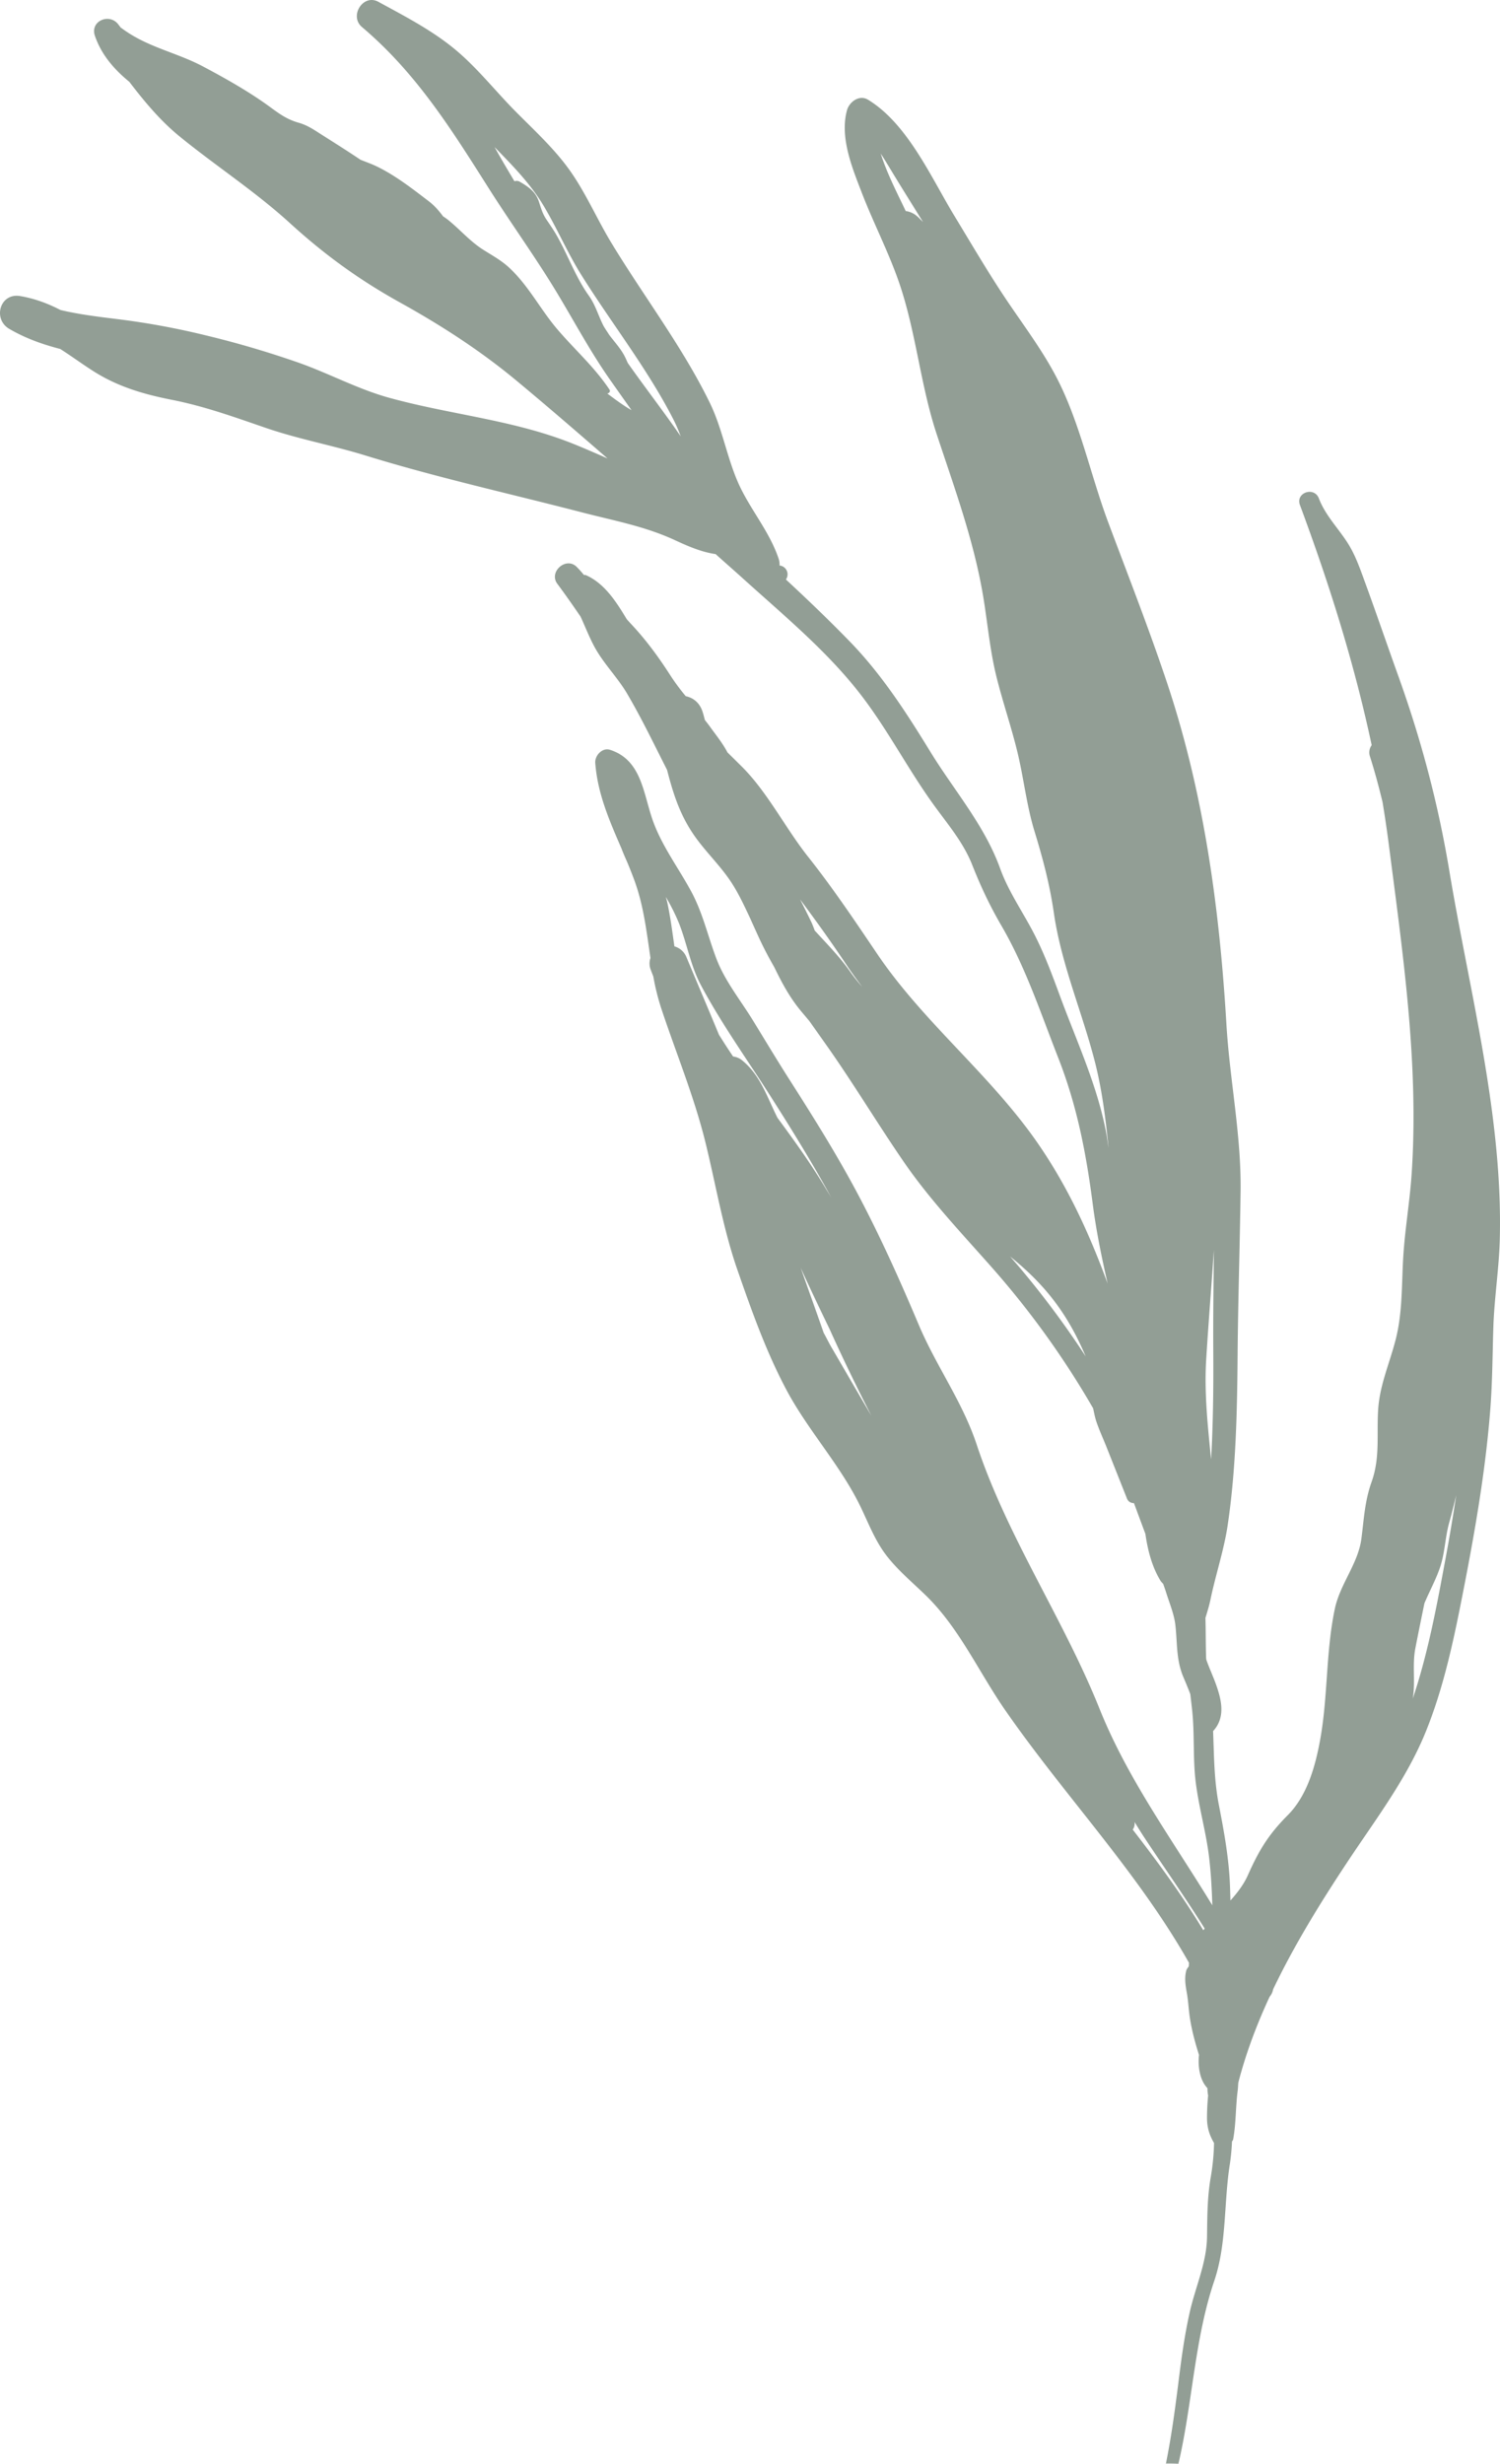 <svg xmlns="http://www.w3.org/2000/svg" viewBox="-0.002 -0.083 1772.015 2909.332" style=""><g><g data-name="Layer 2"><path d="M1612.57 687.59c-5.78-15.8-11.18-31.67-20.21-46-11.47-18.12-26.64-32.92-34.41-53.34-5.64-14.08-27.47-6.63-22.36 7.83 34.85 93.6 64.28 187.28 84.83 283.77a14.64 14.64 0 0 0-2 13.46c5.69 17.85 10.48 35.8 14.85 53.81q4.05 24.47 7.28 49.23c16.58 129 35.89 259.51 27.07 389.92-2.2 32.56-7.82 64.74-9.86 97.29-2 32.31-.79 65.18-8.65 96.81-7 28.16-19 54.2-21 83.51-2 29.91 2.53 57-7.77 85.88-8.12 22.8-9 43.45-12.06 67.13-3.86 29.52-25.15 53.36-31.37 82.76-10.78 50.87-8.05 103.55-17.34 154.66-5.67 31.18-15.29 66-38.2 89s-34 41.32-47.22 71c-5 11.14-12.42 20.76-20.6 29.87-.29-10.06-.48-20.12-1.23-30.2-2.08-28.11-7.08-55.23-12.45-82.86-5.68-29.17-5.62-57.65-6.78-87 15-16.21 10-37 3.11-56-3.48-9.58-7.85-18.83-11.18-28.47 0-.62-.15-1.23-.18-1.85-.56-15.76-.34-31.58-.81-47.34 2.31-7.45 4.5-14.63 5.87-21.27 6.09-29.5 15.94-58.31 20.4-88.14 9.79-65.58 11.2-134.4 11.73-200.6.52-64.66 2.67-129.18 3.53-193.82.89-66.34-12.82-131.31-16.75-197.43-8.07-135.84-26.33-270.89-69.24-400.31C1358 744 1333 680.41 1309.05 616.37c-21-56.29-33.74-119.34-61.83-172.49-17-32.2-39.32-61.54-59.51-91.74-21.12-31.62-40.27-64.45-60-96.92-27.65-45.44-55.28-108.94-102.26-137.54-10.38-6.32-22.19 2.6-24.88 12.48-8.74 32.06 6.18 68 17.56 97.52 13.52 35 30.88 68.54 43.3 103.92 20.63 58.79 25.52 121.7 45.06 180.84 21.42 64.87 44.94 128.37 55.71 196.19 4.76 30 7.47 59.88 14.71 89.44 7.47 30.44 17.83 60.1 25.16 90.58 7.48 31.12 10.67 62.48 20.11 93.19 9.88 32.16 17.93 62.69 22.76 96 8.69 60.07 32.7 115.31 47.93 173.72 9.06 34.77 13.24 69.32 16.74 104-1-6-1.69-12-2.81-18-10.54-55.89-34.66-107.51-54.26-160.55-9.26-25.07-18.33-49.79-30.53-73.63-13.38-26.17-30.47-50.14-40.49-77.86-18.56-51.38-54.1-91.67-82.46-137.89s-57.28-91.14-95.12-130.12c-24.39-25.13-49.75-49.39-75.5-73.28a10.49 10.49 0 0 0-7.5-16.51 22.51 22.51 0 0 0-.92-7.5c-11.11-33.51-34.79-59.62-48.62-91.65-13-30.22-18.33-63.08-32.82-92.87-32-65.74-78.5-126.48-116.38-189.06-17-28.07-30-58.55-49-85.38-18.29-25.79-41.85-47.26-64-69.6-25.13-25.32-46.78-53.56-74.8-76-26.8-21.45-57.43-37.26-87.42-53.61-18-9.83-34.76 16.78-19.38 29.79 63.87 54.05 105.19 120 149.3 189.68 23.72 37.49 49.59 73.58 73.13 111.2 24 38.34 44.45 78.31 70.49 115.41 8.54 12.16 17 24.12 25.51 36.13-9.64-5.46-19-12.5-28.6-19.64 2.24-.36 4-2.49 2.56-4.66-18.05-27.07-40.77-46.77-61.67-71.3-20-23.45-33.76-51.19-56.6-72.47-9.56-8.9-20.22-14.6-31.11-21.52-14.94-9.48-26.6-23.05-40.25-34.26a72.11 72.11 0 0 0-6.92-5c-4.86-6.5-10-12.61-17-17.91-19.41-14.84-40.05-30.94-62.2-41.45-6-2.85-12.31-5-18.46-7.54-14.44-9.72-29.13-19-44.14-28.51-9.45-5.95-17.73-12-28.56-15.07-15-4.24-23.74-11.18-36.18-20.2-23.47-17-51.46-32.76-77.16-46.37-32.16-17-66-22.63-96-45.14-.28-.21-.58-.24-.86-.42-1.19-1.49-2.3-3-3.51-4.53-10.61-13.07-33.2-3.35-27.27 13.9 7.76 22.59 22.83 39.77 40.65 54.35 17.88 23.34 36.59 45.92 59.59 64.65 42.82 34.87 89.05 64.76 130 102.09s81.68 66.92 130.09 93.8c49.35 27.39 95.2 57 138.69 93.17 35.9 29.83 71.27 60.43 106.6 91.08-13.66-6-27.3-12-41.17-17.56-70.29-28.1-144-34.08-216.38-54C423.09 459.6 389 441 352.78 428.2a1141.09 1141.09 0 0 0-110.71-32.51 899.55 899.55 0 0 0-103.86-19c-22.64-2.79-45-5.51-66.75-10.69-14.73-7.63-30.23-13.51-47.69-16.47-23.85-4-32.64 27.13-12.85 38.73 19.15 11.2 39.44 18.35 60.23 23.74 13.46 8.55 26.45 18.23 40.26 26.91 28.22 17.73 58.46 26.59 90.91 33 39.19 7.68 74.5 20.54 112.13 33.45 38.26 13.12 78.49 20.47 117.19 32.42 84 25.94 170.83 45.12 255.94 67.22 37.88 9.83 74.21 16.31 109.93 32.87 15.82 7.33 31.5 14.05 47.87 16.37 10.73 9.65 21.63 19.15 32.33 28.82 46.25 41.84 96.1 83 135.07 132 34 42.63 58.49 91.36 90.33 135.38 16.6 22.95 34.87 44.15 45.41 70.82C1158.74 1047 1169 1068.9 1183 1093c28.5 48.84 46.3 103 66.92 155.49 22.38 57 33.16 112.93 41 173.43 4.14 32 10.56 62.86 17.58 93.7-21.18-57.78-46.35-113.36-82.65-165.84-55.85-80.78-134.62-142.23-189.35-223.12-26.61-39.33-52.5-78-82-115.21-26.65-33.63-47.82-76.07-78.08-106.21-5.75-5.73-11.31-11.2-17-16.78-5.83-11.2-14.55-21.77-20.76-30.53-1.89-2.67-4-5.2-5.95-7.79-1-3.51-1.78-7.1-3-10.55-3.76-10.59-11.31-15.78-19.63-17.6a260.21 260.21 0 0 1-17.6-23.68c-13.87-21.64-28.61-41.94-46.2-60.73-2-2.13-4-4.34-5.92-6.52-12.57-20.88-26.24-42.19-48.11-51.93-.86-.38-1.64-.11-2.5-.33a127.44 127.44 0 0 0-8.85-9.83c-12.63-11.77-32.9 6.43-22.5 20.36 9.38 12.6 18.45 25.59 27.43 38.7 5.19 11.18 9.66 22.85 15.71 34.37 10.82 20.6 27.59 36.76 39.33 56.68C758 848.18 772.61 878.79 788 909c7.17 27.55 15 53.77 33.77 79.85 13.13 18.23 29.69 34 42 52.78 8.7 13.23 15.4 27.76 22.21 42.2 3.64 8.1 7.28 16.22 11.05 24.37 5.35 11.53 11.27 22.72 17.58 33.68 9 18.5 18.41 36.36 32.69 53.26 2.9 3.42 5.91 7 8.86 10.53 6.81 9.68 13.68 19.31 20.51 29 31.77 45 60 92.21 91.19 137.53 31.1 45.17 68.9 84.73 105.06 125.75A1024.19 1024.19 0 0 1 1291.39 1663v.16c1.11 4.81 1.94 9.78 3.47 14.47 3.4 10.48 8.23 20.73 12.3 31l24.15 60.8c1.65 4.16 5 5.41 8.33 5.54q6.7 18.18 13.48 36.32c2.92 20.58 8.31 40 18.15 55.78a27.93 27.93 0 0 0 2.86 3.17c1 3.13 2.23 6.19 3.2 9.35 3.91 12.77 9.64 25.92 11.17 39.21 2.5 21.69.76 40.93 9.5 61.58 2.78 6.57 5.62 13.28 8.15 20.08.72 6 1.41 11.85 2.08 17.89 3.2 28.73.79 57.76 4.37 86.41 3.75 30 12.34 59.13 15.85 89.21 2.17 18.54 3.14 37.21 3.73 55.88-46.5-76.38-99.69-148.38-133.27-232.13-42.63-106.32-108.93-202.84-145.06-311.79-16.92-51.06-47.78-92.54-68.49-141.59-21.31-50.46-43.62-100.31-69.06-148.85s-54.2-94.51-83.61-140.55c-14.84-23.24-29-46.89-43.42-70.37-14.7-23.88-33.06-46.43-43.05-72.79-10.15-26.79-15.94-53.77-29.72-79.25-15.27-28.24-35.18-54.37-45.75-84.95-11-31.87-13.19-70.37-50.09-82.22-9.2-3-18.09 6.84-17.46 15.41 2.68 36.42 16.92 68.59 31 101.19 2.23 6 5 12 7.46 17.71 3 7.37 6 14.78 8.66 22.32 10.2 28.83 13.64 59.1 18.1 89.2a20 20 0 0 0 .38 14c.9 2.67 2.06 5.24 3 7.89a278 278 0 0 0 9.29 37.4c17.56 52.9 39.11 104.79 52.41 159 12.37 50.4 20.67 101.32 37.8 150.48 16.75 48.09 33.81 96.24 57.79 141.3 25 47 62.61 87.68 86.11 135.08 10.27 20.72 18 42.4 32.31 60.85 13.55 17.43 30.55 31.47 46.29 46.79 39.35 38.29 62.4 90.2 93.4 135 70.23 101.38 156.45 191 217.43 298.79-.17 1.35-.14 2.81-.32 4.15-1.06 1.74-2.48 3.11-3 5.32-2.22 8.7-.79 17.53.78 26.19 1.71 9.43 2 19 3.45 28.47 2.25 15.09 6.24 30 10.9 44.64-1.44 13.08.66 29.58 10 39.24a40.56 40.56 0 0 0 .77 8.63 273.09 273.09 0 0 0-1.31 27.42c.19 10.9 2.86 19.39 8.29 28.67a264.78 264.78 0 0 1-3.68 39.17c-4.33 24.11-4.28 47-4.58 71.31-.39 30.91-13.46 58.75-20.26 88.54-6.4 28-10.17 56.57-13.72 85.09-4 31.78-8.26 63.31-14.6 94.4 4.08-.06 8.17 0 12.32.17l2.46.07c16.67-71.06 18.81-146.52 42.35-216 14.94-44 11.08-92.33 18.45-138.15a264.31 264.31 0 0 0 2.49-26.35c.38-.82 1.12-1.4 1.3-2.33 3.51-18.78 2.87-38.1 5.34-57.18.44-3.36.5-6.68.8-10 9-34.82 21.76-68.62 37-101.47a18.19 18.19 0 0 0 4.14-8.77c25.26-52.84 56.49-103.22 88.3-151.19 33.16-50 70.06-98.17 92.56-154.26 21.69-54 33.34-111.32 44.44-168.25 13.63-69.88 25.73-140.15 31.26-211.2 2.51-32.27 2.56-64.43 3.6-96.74 1.12-35.07 6.78-69.83 7.63-104.91 3.54-145.66-35.85-291.29-59.6-434-13.29-79.81-33.2-154.88-60.59-231.07-13.13-36.51-25.67-73.29-39.03-109.79zm-555.5-479.35c11 18 22.21 35.91 33.34 53.86-2.73-2.66-5.28-5.57-8.27-7.87a25 25 0 0 0-12.17-5.07c-9.23-19.6-22-43.9-29.55-67.87 5.96 9.05 11.43 18.43 16.65 26.95zm367.87 1396.67c2.69-43.07 6.15-86 9.1-128.9-.49 40.23-1 80.46-.74 120.75.26 41.75-.2 84.25-2.56 126.54-4.01-39.52-8.26-79.11-5.8-118.39zM741.57 428.49c-.85-1.92-1.67-3.8-2.56-5.71-5-10.63-12.62-18.44-19.36-27.48-2.08-3.34-4.35-6.55-6.35-9.93l-.1-.17c-6.22-11.86-9.57-24.93-17.63-36.2-15.93-22.31-24.6-47.89-38.25-71.64-3.54-6.17-7.54-11.93-11.53-17.81-5-7.35-6.46-13.38-9.14-21.46-4-12.05-12.59-17.71-22.89-23.71a7.33 7.33 0 0 0-6-.38c-8-13.42-16-26.83-23.53-40.45 20.87 21.52 41.77 42.57 57.4 68.45 16.11 26.67 28.25 55.5 44.75 82 35.75 57.35 79.79 113 110.16 173.25a193.55 193.55 0 0 1 7.61 17.89c-20.15-29.32-42.1-57.5-62.58-86.65zM1003.35 1146c-11.92-16.75-26.92-32-40.87-47.22-1.38-3.72-2.76-7.42-4.45-10.93-4.25-8.82-8.53-17.41-12.88-25.91 18.84 25.29 37.18 50.83 54.85 77.37 5.87 8.83 12.12 17.36 18.48 25.8a206.67 206.67 0 0 1-15.13-19.11zm197 345.83c-2.33-2.74-4.73-5.43-7.09-8.16 1.31 1.07 2.66 2.14 4 3.21 40.81 33.68 65.42 67.94 85.31 114.77a1062.69 1062.69 0 0 0-82.18-109.82zm-217.64 99.93c-3.44-5.9-6.4-12.07-9.69-18-8.91-25.66-18.14-51.2-27.16-76.82 11 24.29 22.51 48.35 34.13 72.38 15.57 34.52 32.14 68.59 49.38 102.36-15.71-26.68-31.22-53.46-46.62-79.92zm-5.85-186.12c-17.67-29.88-37.89-57.94-58.4-85.76-12.38-24.48-20.22-50.77-42.4-68.35a20.43 20.43 0 0 0-10-4c-5.79-8.47-11.31-17.12-16.76-25.81-12.55-30.38-25.49-60.65-38.31-91.36a21.57 21.57 0 0 0-14.29-12.9c-2.46-17.44-4.76-34.91-8.45-52.15-.45-2.1-1.16-4.11-1.68-6.19a233.72 233.72 0 0 1 15.56 31.09c9.5 24 13.53 49.75 25.72 72.73 23.4 44.11 53.73 86.61 80.65 128.74 25.72 40.27 50.77 80.75 73.64 122.67-1.67-2.91-3.52-5.8-5.24-8.71zm444.63 873.62c-25.08-41.52-53.7-80.54-83.35-118.83a12.17 12.17 0 0 0 2.1-9.06c3.65 5.79 7.11 11.58 10.94 17.38 23.94 36.29 49 71.77 72 108.61-.53.64-1.18 1.24-1.65 1.9zM1708 1838.64c-10.4 56.06-20.8 113-39.07 167.21 3.44-19.86-.8-39.59 3.12-59.72 3.45-17.71 7.07-35.29 10.67-52.89 5.91-14.12 13.36-27.58 18.31-42.07 6-17.37 6.08-36 11.07-53.61 3-10.58 5.54-21.22 8.17-31.83-3.72 24.37-7.76 48.7-12.27 72.91z" fill="#929e95" data-name="˜àð_1"></path></g></g></svg>